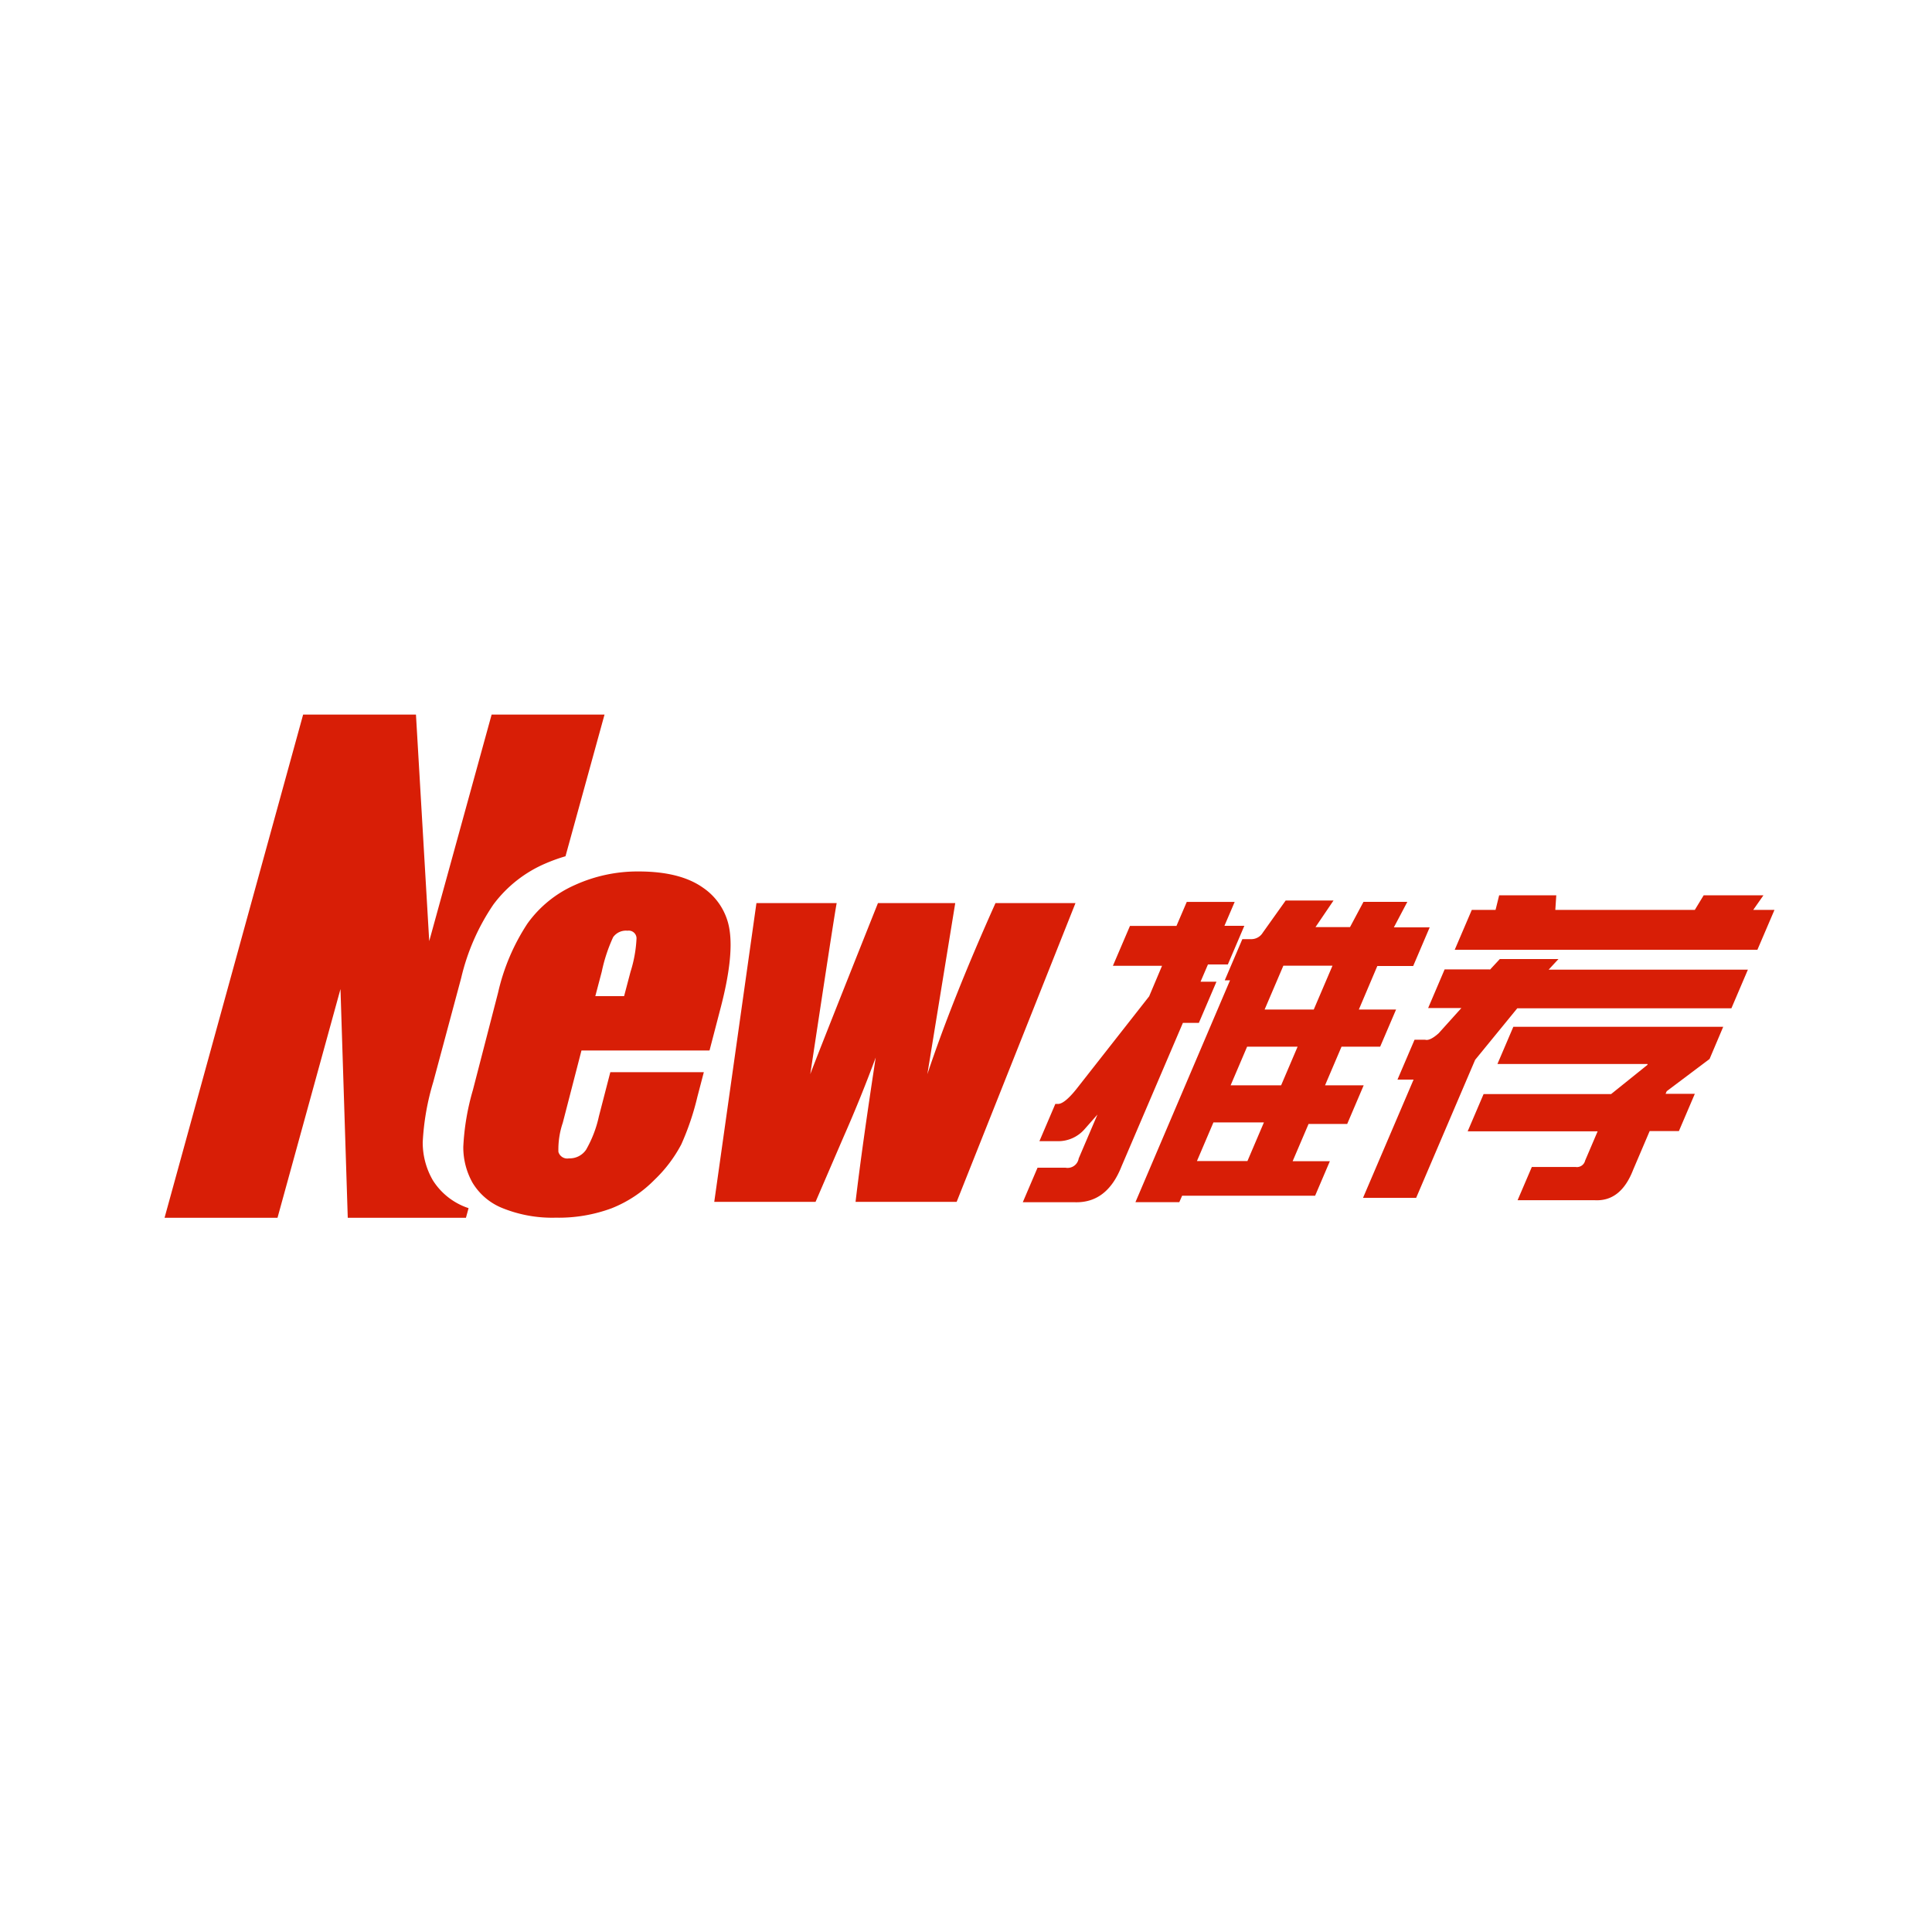 <?xml version="1.0" standalone="no"?><!DOCTYPE svg PUBLIC "-//W3C//DTD SVG 1.1//EN" "http://www.w3.org/Graphics/SVG/1.1/DTD/svg11.dtd"><svg t="1554726662458" class="icon" style="" viewBox="0 0 1024 1024" version="1.1" xmlns="http://www.w3.org/2000/svg" p-id="4121" xmlns:xlink="http://www.w3.org/1999/xlink" width="16" height="16"><defs><style type="text/css"></style></defs><path d="M570.027 478.652l-62.976 158.345h-53.589q3.413-29.047 10.684-76.493c-5.154 13.926-10.82 27.989-17.067 42.121l-14.814 34.372h-53.692l22.357-158.345h42.53q-1.229 6.212-13.995 90.692 3.174-8.67 35.874-90.692h40.96L491.52 569.344q13.244-39.697 36.113-90.692H570.027z m-194.219 78.131H308.19l-9.899 38.298a43.998 43.998 0 0 0-2.321 15.462 4.881 4.881 0 0 0 5.598 3.413 10.479 10.479 0 0 0 9.045-4.54 61.815 61.815 0 0 0 6.827-17.783l6.042-23.347h49.562l-3.413 13.039a141.039 141.039 0 0 1-8.533 25.225 72.943 72.943 0 0 1-14.234 18.807 65.98 65.98 0 0 1-22.596 15.019 80.725 80.725 0 0 1-29.696 5.018 70.315 70.315 0 0 1-27.955-4.949 32.631 32.631 0 0 1-16.213-13.653 38.4 38.4 0 0 1-4.847-18.944 129.092 129.092 0 0 1 5.086-30.106l13.346-51.61a111.411 111.411 0 0 1 15.565-36.625 61.44 61.44 0 0 1 25.259-20.48 80.35 80.35 0 0 1 33.655-7.134q22.016 0 34.133 8.602a32.905 32.905 0 0 1 14.131 22.801q2.082 14.199-4.54 39.97l-6.11 23.45z m-43.213-63.488a8.329 8.329 0 0 0-7.612 3.413 84.992 84.992 0 0 0-6.042 18.33l-3.413 12.937h15.258l3.413-12.937a68.915 68.915 0 0 0 3.174-17.749 4.13 4.13 0 0 0-4.779-3.994z m-43.315-35.703a67.447 67.447 0 0 0-27.785 21.845 116.224 116.224 0 0 0-17.067 38.946L229.649 573.44a133.325 133.325 0 0 0-5.598 31.983 39.868 39.868 0 0 0 5.359 20.139 35.465 35.465 0 0 0 17.852 14.404l1.092 0.375-1.399 5.12H184.32l-3.857-121.242-33.382 121.242H87.211l73.455-266.718h59.802l7.031 120.081 33.075-120.081h59.836l-20.685 75.093a90.453 90.453 0 0 0-10.445 3.755zM629.043 478.037h25.361l-5.427 12.663h10.547l-8.738 20.48h-10.547l-3.925 9.148h8.431l-9.318 21.811h-8.465l-32.529 76.049q-7.748 19.695-25.02 19.012h-27.307l7.817-18.295h14.78a5.973 5.973 0 0 0 7.031-4.915l9.933-23.245-6.827 7.748a18.534 18.534 0 0 1-14.677 6.349h-9.25l8.431-19.729h1.399q3.413 0 9.66-7.748l38.673-49.289 6.827-16.179h-26.044l9.045-21.129h24.644l5.427-12.663z m33.826 19.729a7.134 7.134 0 0 0 6.417-3.413l12.151-17.067h25.361l-9.557 14.097h18.295l7.134-13.38h23.245l-7.134 13.517H757.76l-8.738 20.48h-19.012l-9.796 23.074h19.729l-8.431 19.695h-20.48l-8.738 20.48h20.48l-8.738 20.48h-20.48l-8.431 19.729h19.729l-7.817 18.295h-70.485l-1.502 3.413h-23.245L651.947 519.578h-2.799l9.318-21.811h4.233z m-19.729 97.143l-8.738 20.48h26.761l8.738-20.48h-26.761z m17.852-40.141l-8.738 20.48h26.761l8.738-20.48h-26.761z m35.328-19.695l9.933-23.245h-26.044l-9.933 23.245H696.32zM789.709 513.946l5.222-5.632H826.027l-5.222 5.632h105.609l-8.738 20.48H804.181l-22.323 27.307L750.592 634.88h-28.16l26.795-62.669H740.693l9.045-21.129h5.632c1.673 0.478 4.062-0.683 7.134-3.413l12.049-13.38h-17.613l8.738-20.48h23.893z m-9.694-31.676h12.663l1.911-7.748h30.276l-0.512 7.748h73.933l4.71-7.748h31.676l-5.427 7.748h11.264l-9.045 21.129h-160.427l9.045-21.129z m93.218 81.681h-79.565l8.431-19.729h111.241l-7.236 17.067-22.699 17.067-0.614 1.399h15.497l-8.431 19.729h-15.497l-8.738 20.48q-6.519 16.896-20.309 16.179h-40.96l7.543-17.613h23.245a4.471 4.471 0 0 0 5.018-3.413l6.622-15.497H777.899l8.431-19.729h67.584l19.285-15.497z" p-id="4122" fill="#d81e06"></path></svg>